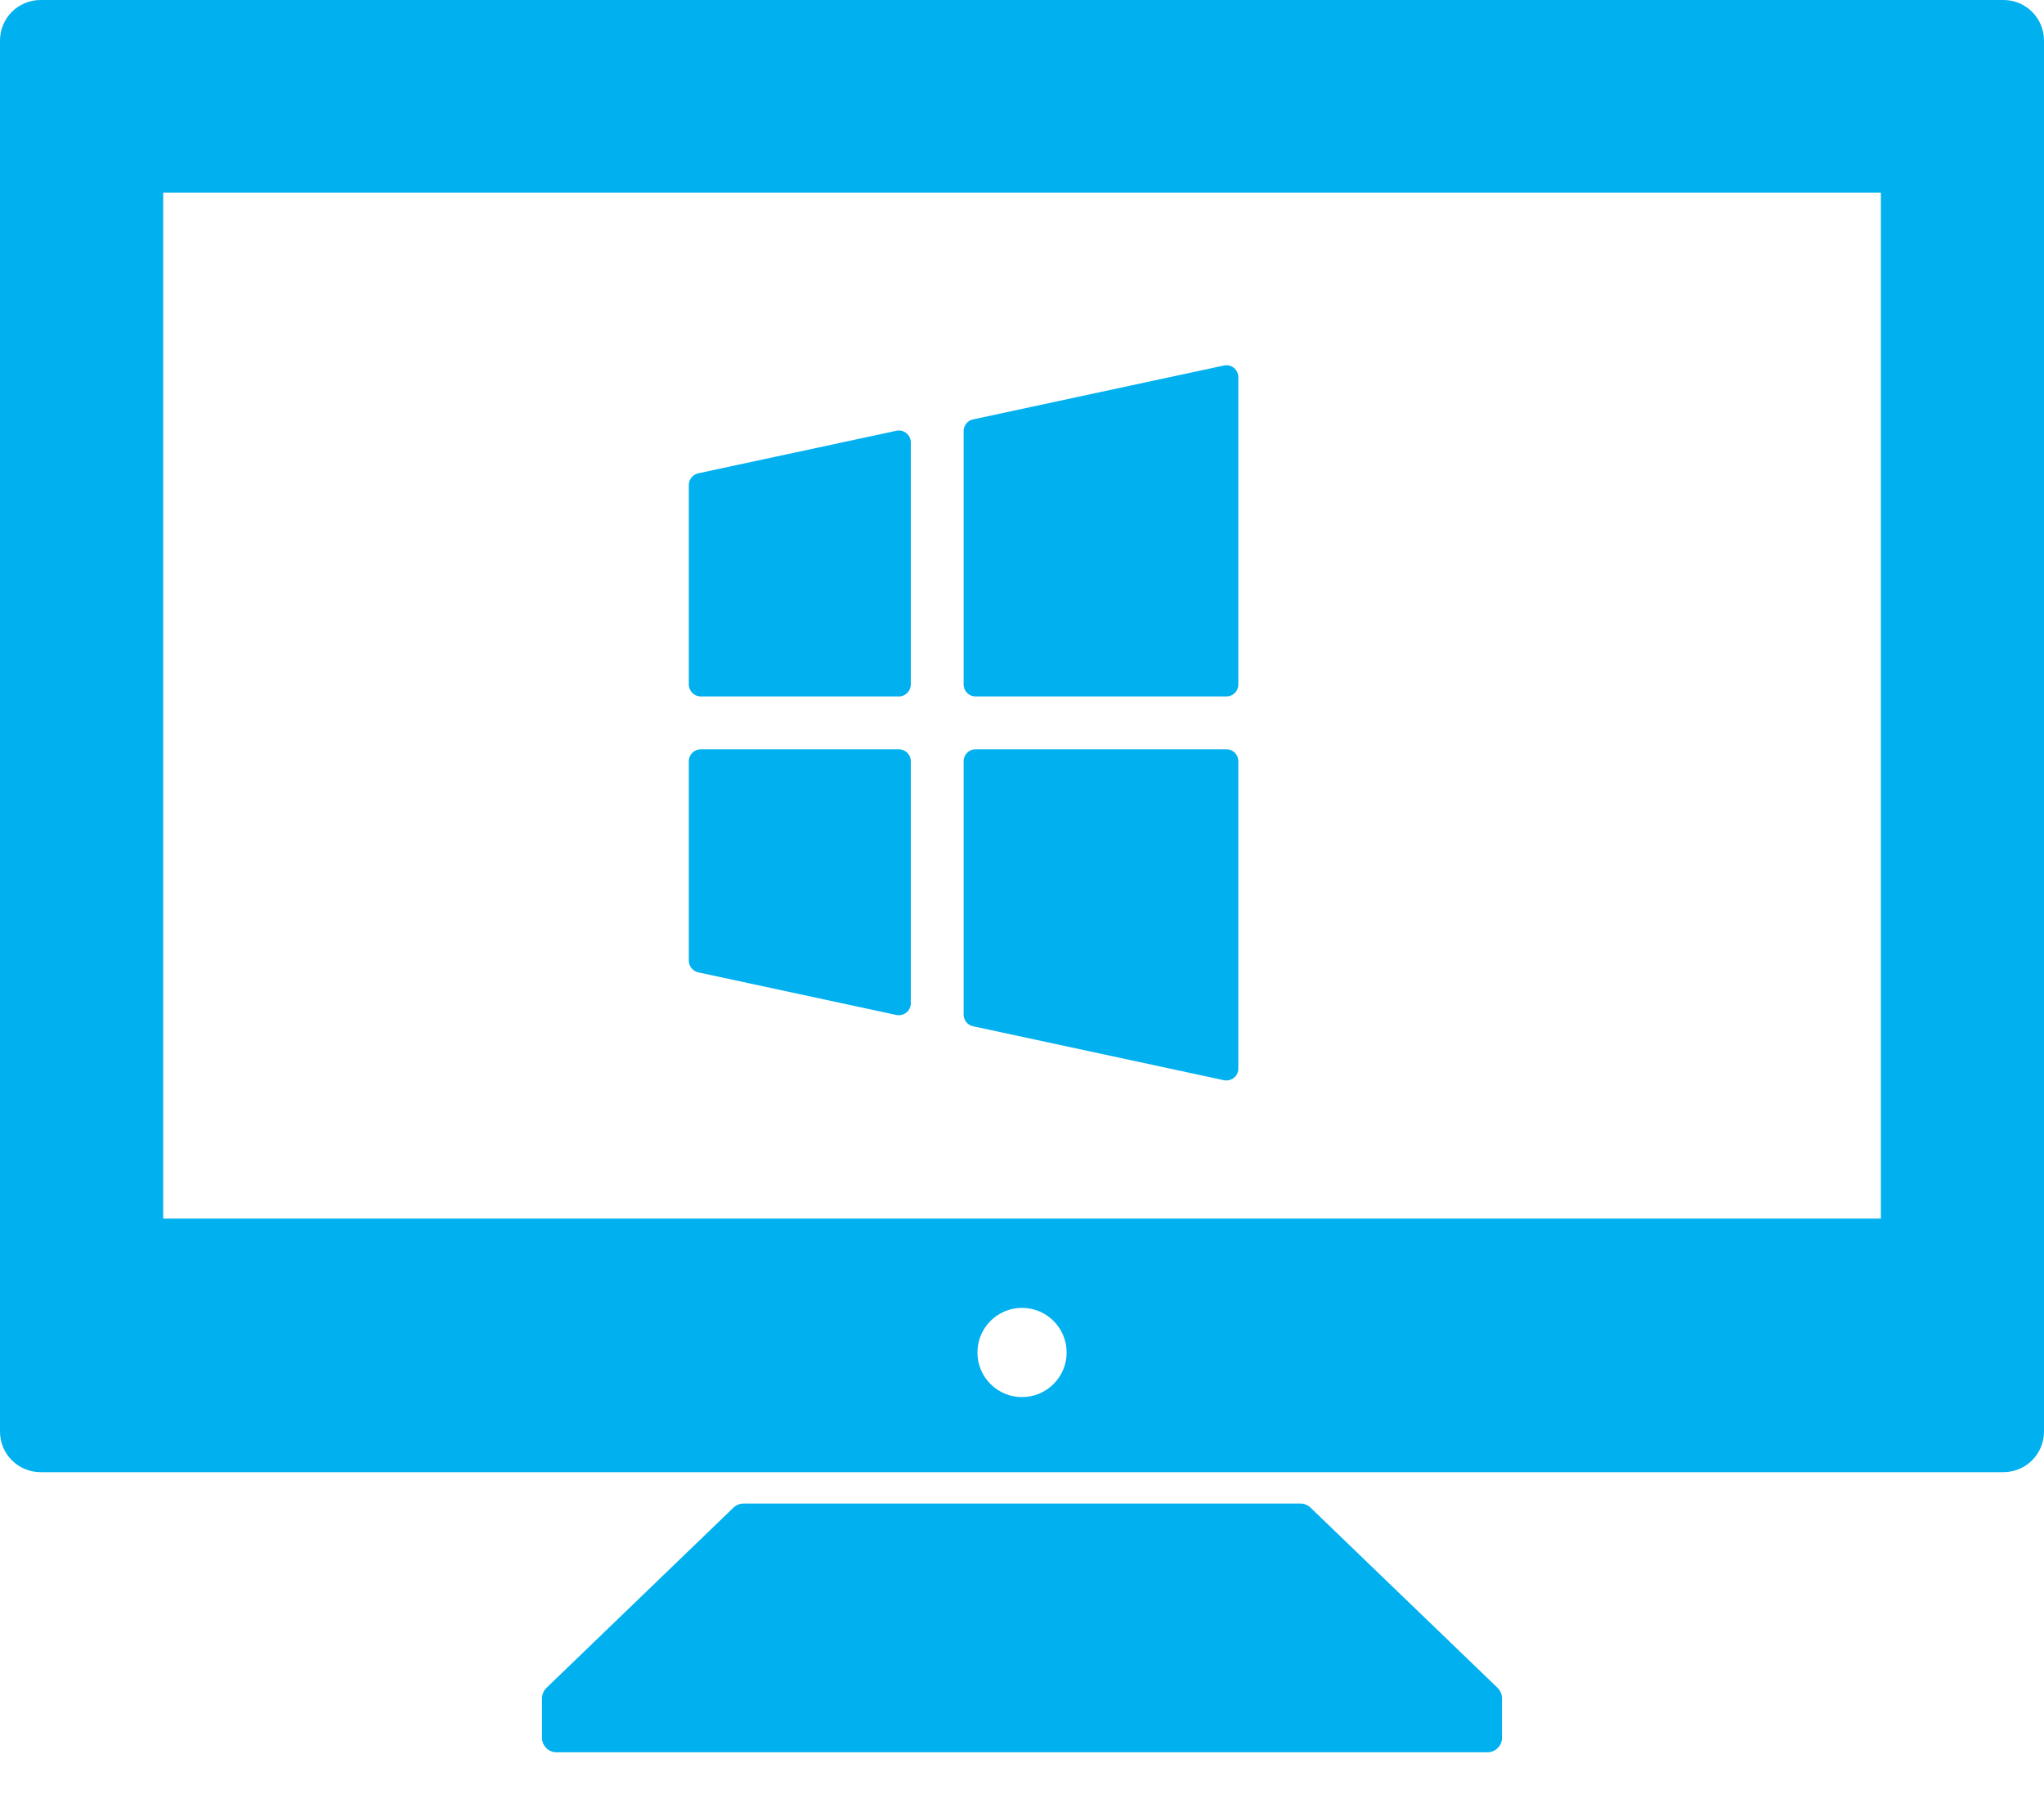 <svg width="25" height="22" viewBox="0 0 25 22" fill="none" xmlns="http://www.w3.org/2000/svg">
<path d="M16.029 18.437C15.996 18.405 15.951 18.387 15.905 18.387H9.095C9.049 18.387 9.004 18.405 8.971 18.437L6.684 20.641C6.649 20.675 6.629 20.721 6.629 20.77V21.251C6.629 21.349 6.709 21.429 6.807 21.429H18.193C18.291 21.429 18.371 21.349 18.371 21.251V20.77C18.371 20.721 18.352 20.675 18.317 20.641L16.029 18.437Z" fill="#00B0EF"/>
<path d="M24.504 0H0.496C0.222 0 0 0.222 0 0.496V17.507C0 17.781 0.222 18.003 0.496 18.003H24.504C24.778 18.003 25 17.781 25 17.507V0.496C25 0.222 24.778 0 24.504 0ZM12.5 17.085C12.199 17.085 11.955 16.841 11.955 16.54C11.955 16.238 12.199 15.994 12.5 15.994C12.801 15.994 13.046 16.238 13.046 16.54C13.046 16.841 12.801 17.085 12.5 17.085ZM23.005 14.902H1.996V2.356H23.005V14.902H23.005Z" fill="#00B0EF"/>
<path d="M8.571 8.517H10.994C11.074 8.517 11.14 8.451 11.14 8.37V5.41C11.14 5.366 11.12 5.325 11.085 5.297C11.051 5.269 11.006 5.258 10.963 5.268L8.541 5.788C8.473 5.803 8.425 5.862 8.425 5.931V8.37C8.425 8.451 8.491 8.517 8.571 8.517Z" fill="#00B0EF"/>
<path d="M11.901 12.55L14.97 13.21C14.98 13.212 14.99 13.213 15 13.213C15.033 13.213 15.066 13.202 15.092 13.18C15.126 13.153 15.146 13.111 15.146 13.067V9.309C15.146 9.228 15.081 9.163 15 9.163H11.932C11.852 9.163 11.786 9.228 11.786 9.309V12.408C11.786 12.476 11.834 12.536 11.901 12.55Z" fill="#00B0EF"/>
<path d="M11.932 8.517H15C15.081 8.517 15.146 8.451 15.146 8.37V4.612C15.146 4.568 15.126 4.527 15.092 4.499C15.057 4.471 15.012 4.46 14.969 4.47L11.901 5.129C11.834 5.143 11.786 5.203 11.786 5.272V8.37C11.786 8.451 11.851 8.517 11.932 8.517Z" fill="#00B0EF"/>
<path d="M8.541 11.891L10.963 12.412C10.973 12.414 10.983 12.415 10.994 12.415C11.027 12.415 11.059 12.404 11.085 12.383C11.12 12.355 11.14 12.313 11.14 12.269V9.309C11.14 9.228 11.074 9.163 10.994 9.163H8.571C8.491 9.163 8.425 9.228 8.425 9.309V11.748C8.425 11.817 8.473 11.876 8.541 11.891Z" fill="#00B0EF"/>
</svg>
